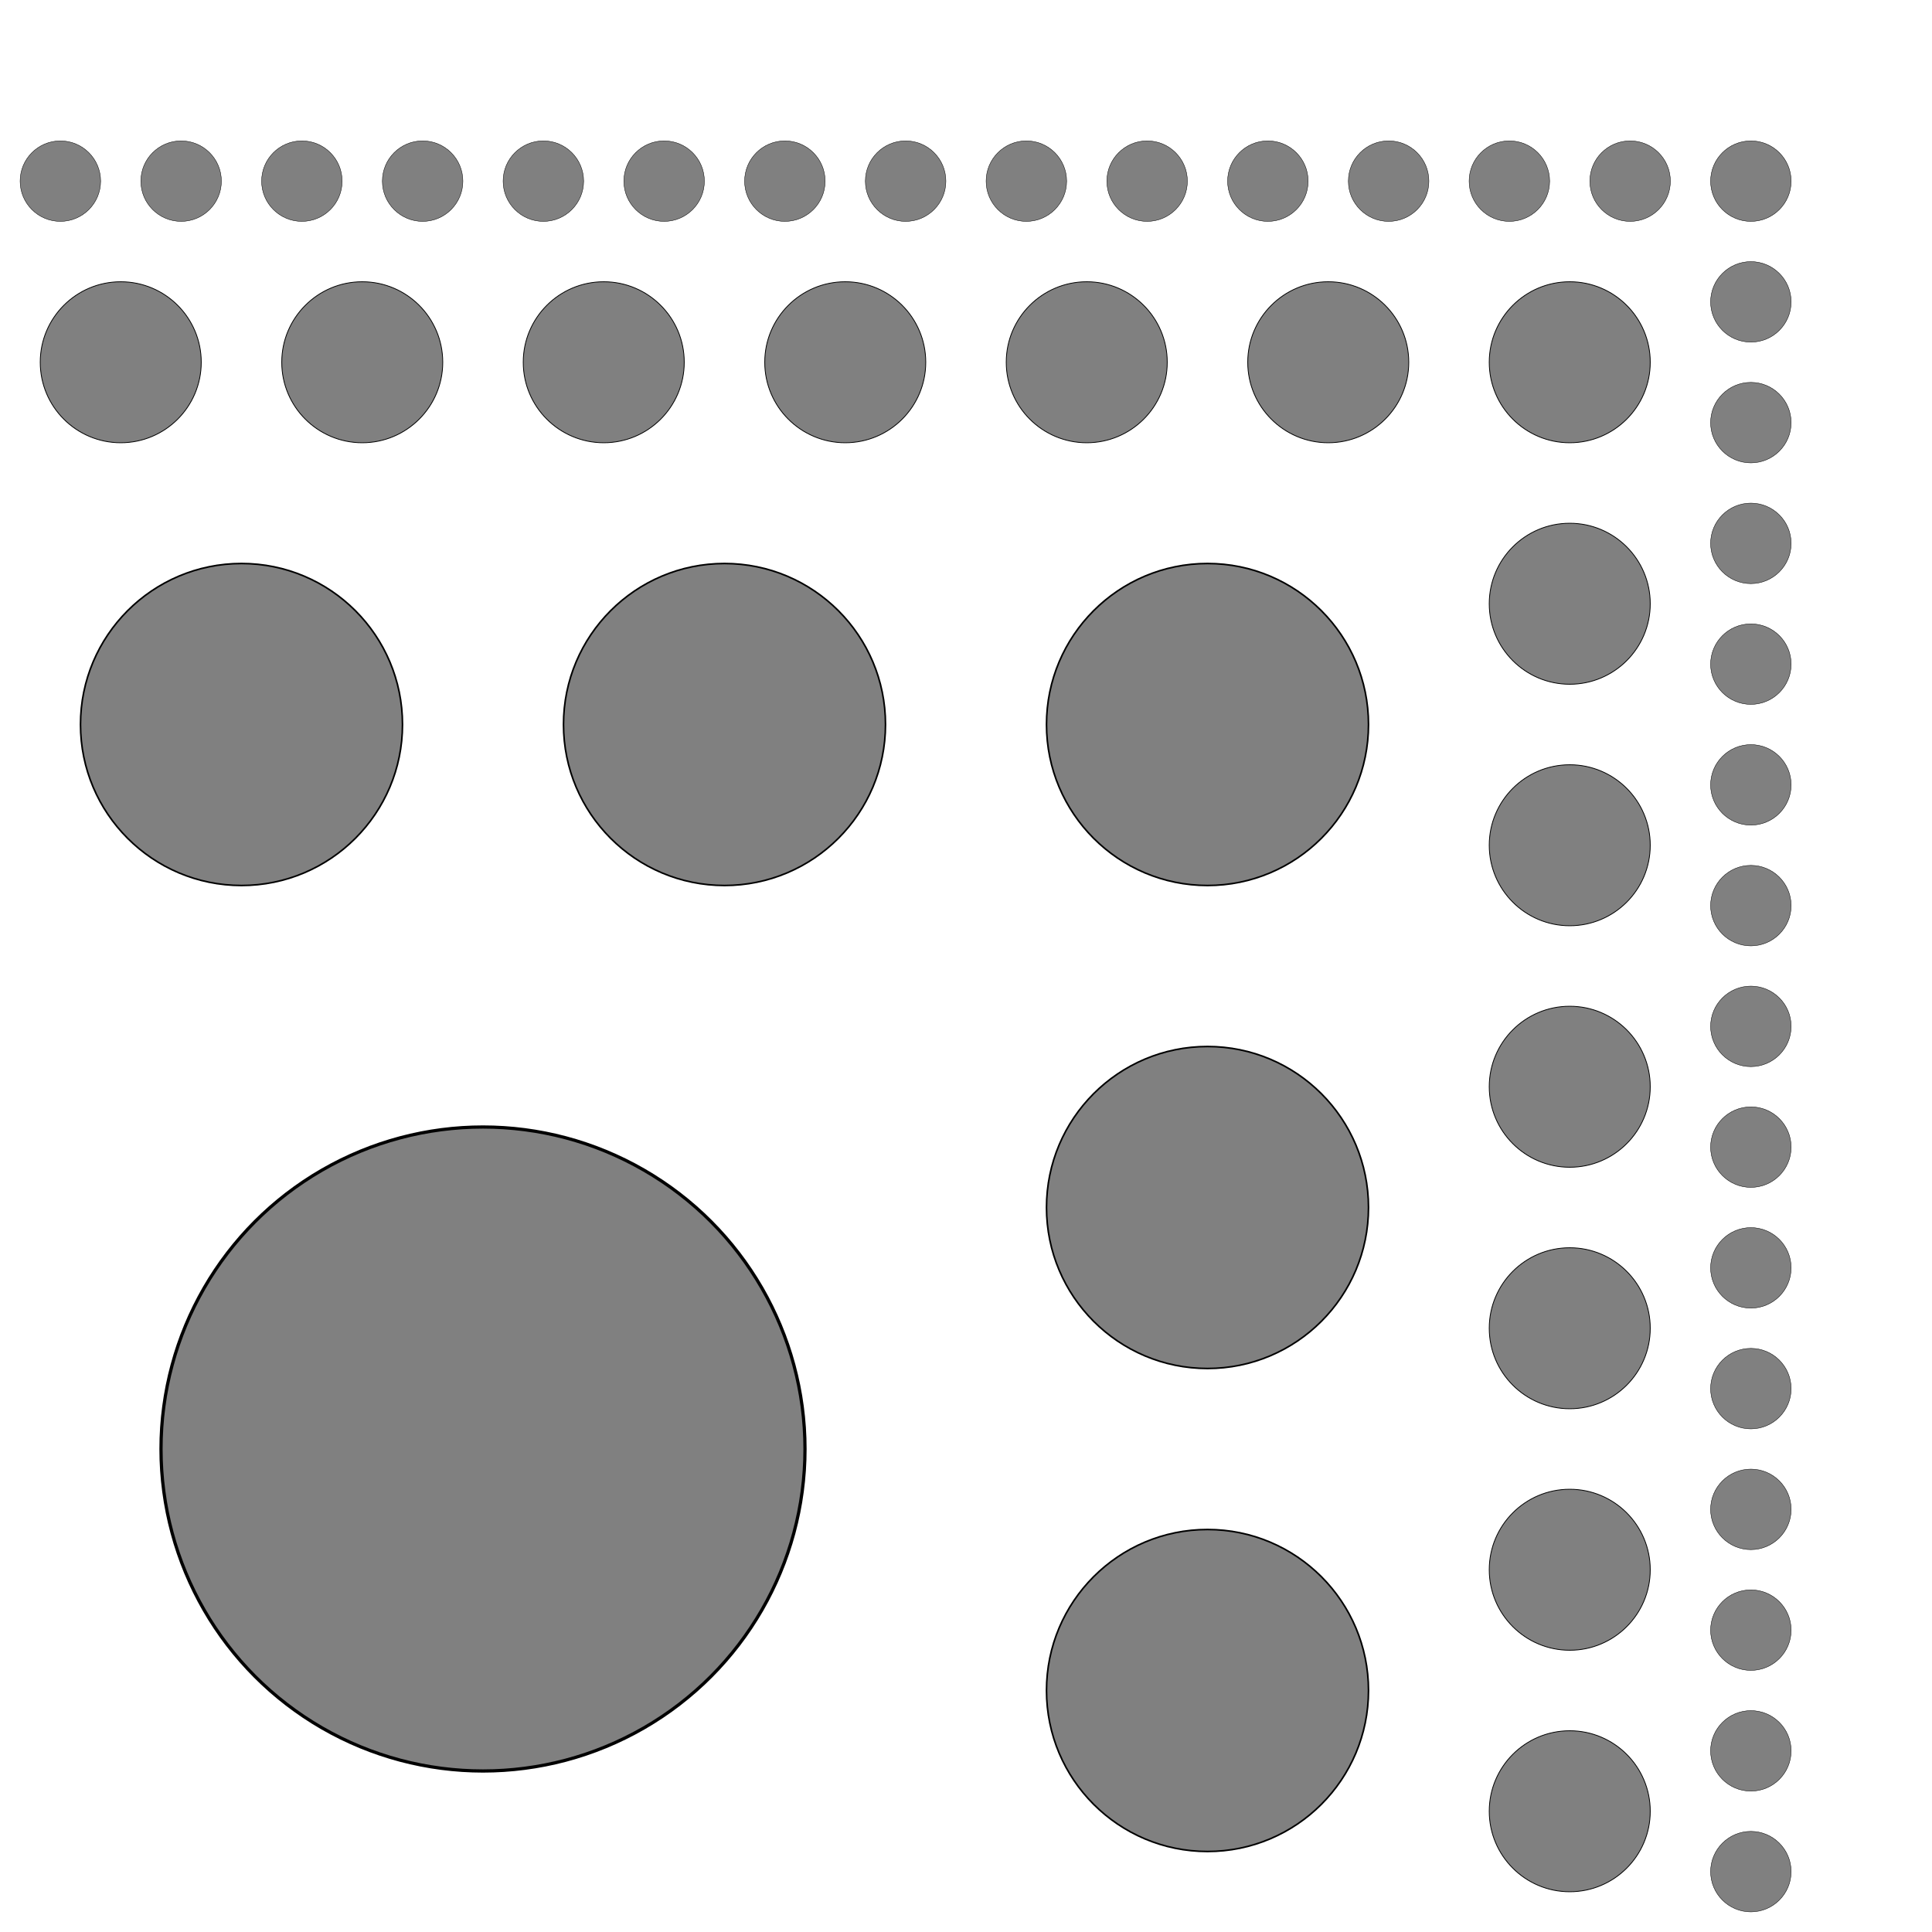 <svg width="300" height="300" viewBox="-150 -150 300 300" fill="none" stroke="black" xmlns="http://www.w3.org/2000/svg" xmlns:xlink="http://www.w3.org/1999/xlink">
<g transform="scale(1 -1)">
  <g>
    <g transform="translate(0 75) scale(1 0.5)">
      <g transform="translate(-75 0) scale(0.5 1)">
        <g transform="translate(-75 0) scale(0.5 1)">
          <g transform="translate(0 75) scale(1 0.5)">
            <g transform="translate(-75 0) scale(0.5 1)">
              <g transform="translate(0 75) scale(1 0.5)">
                <g transform="translate(-75 0) scale(0.5 1)">
                  <circle cx="0" cy="0" r="100" stroke="none" transform="translate(0 75) scale(1 0.5)" />
                  <circle cx="0" cy="0" r="100" fill="gray" transform="translate(0 -75) scale(1 0.5)" />
                </g>
                <g transform="translate(75 0) scale(0.5 1)">
                  <circle cx="0" cy="0" r="100" stroke="none" transform="translate(0 75) scale(1 0.5)" />
                  <circle cx="0" cy="0" r="100" fill="gray" transform="translate(0 -75) scale(1 0.5)" />
                </g>
              </g>
              <circle cx="0" cy="0" r="100" fill="gray" transform="translate(0 -75) scale(1 0.5)" />
            </g>
            <g transform="translate(75 0) scale(0.5 1)">
              <g transform="translate(0 75) scale(1 0.5)">
                <g transform="translate(-75 0) scale(0.5 1)">
                  <circle cx="0" cy="0" r="100" stroke="none" transform="translate(0 75) scale(1 0.5)" />
                  <circle cx="0" cy="0" r="100" fill="gray" transform="translate(0 -75) scale(1 0.5)" />
                </g>
                <g transform="translate(75 0) scale(0.5 1)">
                  <circle cx="0" cy="0" r="100" stroke="none" transform="translate(0 75) scale(1 0.5)" />
                  <circle cx="0" cy="0" r="100" fill="gray" transform="translate(0 -75) scale(1 0.5)" />
                </g>
              </g>
              <circle cx="0" cy="0" r="100" fill="gray" transform="translate(0 -75) scale(1 0.5)" />
            </g>
          </g>
          <circle cx="0" cy="0" r="100" fill="gray" transform="translate(0 -75) scale(1 0.5)" />
        </g>
        <g transform="translate(75 0) scale(0.5 1)">
          <g transform="translate(0 75) scale(1 0.5)">
            <g transform="translate(-75 0) scale(0.5 1)">
              <g transform="translate(0 75) scale(1 0.5)">
                <g transform="translate(-75 0) scale(0.5 1)">
                  <circle cx="0" cy="0" r="100" stroke="none" transform="translate(0 75) scale(1 0.5)" />
                  <circle cx="0" cy="0" r="100" fill="gray" transform="translate(0 -75) scale(1 0.5)" />
                </g>
                <g transform="translate(75 0) scale(0.5 1)">
                  <circle cx="0" cy="0" r="100" stroke="none" transform="translate(0 75) scale(1 0.5)" />
                  <circle cx="0" cy="0" r="100" fill="gray" transform="translate(0 -75) scale(1 0.5)" />
                </g>
              </g>
              <circle cx="0" cy="0" r="100" fill="gray" transform="translate(0 -75) scale(1 0.5)" />
            </g>
            <g transform="translate(75 0) scale(0.5 1)">
              <g transform="translate(0 75) scale(1 0.5)">
                <g transform="translate(-75 0) scale(0.5 1)">
                  <circle cx="0" cy="0" r="100" stroke="none" transform="translate(0 75) scale(1 0.5)" />
                  <circle cx="0" cy="0" r="100" fill="gray" transform="translate(0 -75) scale(1 0.5)" />
                </g>
                <g transform="translate(75 0) scale(0.5 1)">
                  <circle cx="0" cy="0" r="100" stroke="none" transform="translate(0 75) scale(1 0.5)" />
                  <circle cx="0" cy="0" r="100" fill="gray" transform="translate(0 -75) scale(1 0.5)" />
                </g>
              </g>
              <circle cx="0" cy="0" r="100" fill="gray" transform="translate(0 -75) scale(1 0.5)" />
            </g>
          </g>
          <circle cx="0" cy="0" r="100" fill="gray" transform="translate(0 -75) scale(1 0.5)" />
        </g>
      </g>
      <g transform="translate(75 0) scale(0.5 1)">
        <g transform="translate(0 75) scale(1 0.5)">
          <g transform="translate(-75 0) scale(0.5 1)">
            <g transform="translate(-75 0) scale(0.5 1)">
              <g transform="translate(0 75) scale(1 0.5)">
                <g transform="translate(-75 0) scale(0.5 1)">
                  <circle cx="0" cy="0" r="100" stroke="none" transform="translate(0 75) scale(1 0.5)" />
                  <circle cx="0" cy="0" r="100" fill="gray" transform="translate(0 -75) scale(1 0.5)" />
                </g>
                <g transform="translate(75 0) scale(0.5 1)">
                  <circle cx="0" cy="0" r="100" stroke="none" transform="translate(0 75) scale(1 0.5)" />
                  <circle cx="0" cy="0" r="100" fill="gray" transform="translate(0 -75) scale(1 0.5)" />
                </g>
              </g>
              <circle cx="0" cy="0" r="100" fill="gray" transform="translate(0 -75) scale(1 0.5)" />
            </g>
            <g transform="translate(75 0) scale(0.5 1)">
              <g transform="translate(0 75) scale(1 0.5)">
                <g transform="translate(-75 0) scale(0.5 1)">
                  <circle cx="0" cy="0" r="100" stroke="none" transform="translate(0 75) scale(1 0.5)" />
                  <circle cx="0" cy="0" r="100" fill="gray" transform="translate(0 -75) scale(1 0.5)" />
                </g>
                <g transform="translate(75 0) scale(0.5 1)">
                  <circle cx="0" cy="0" r="100" stroke="none" transform="translate(0 75) scale(1 0.5)" />
                  <circle cx="0" cy="0" r="100" fill="gray" transform="translate(0 -75) scale(1 0.5)" />
                </g>
              </g>
              <circle cx="0" cy="0" r="100" fill="gray" transform="translate(0 -75) scale(1 0.5)" />
            </g>
          </g>
          <g transform="translate(75 0) scale(0.5 1)">
            <g transform="translate(0 75) scale(1 0.5)">
              <g transform="translate(-75 0) scale(0.5 1)">
                <g transform="translate(-75 0) scale(0.5 1)">
                  <circle cx="0" cy="0" r="100" stroke="none" transform="translate(0 75) scale(1 0.5)" />
                  <circle cx="0" cy="0" r="100" fill="gray" transform="translate(0 -75) scale(1 0.5)" />
                </g>
                <g transform="translate(75 0) scale(0.5 1)">
                  <circle cx="0" cy="0" r="100" stroke="none" transform="translate(0 75) scale(1 0.5)" />
                  <circle cx="0" cy="0" r="100" fill="gray" transform="translate(0 -75) scale(1 0.5)" />
                </g>
              </g>
              <g transform="translate(75 0) scale(0.5 1)">
                <g transform="translate(0 75) scale(1 0.5)">
                  <circle cx="0" cy="0" r="100" stroke="none" transform="translate(-75 0) scale(0.5 1)" />
                  <circle cx="0" cy="0" r="100" stroke="none" transform="translate(75 0) scale(0.5 1)" />
                </g>
                <g transform="translate(0 -75) scale(1 0.5)">
                  <circle cx="0" cy="0" r="100" fill="gray" transform="translate(-75 0) scale(0.5 1)" />
                  <circle cx="0" cy="0" r="100" stroke="none" transform="translate(75 0) scale(0.5 1)" />
                </g>
              </g>
            </g>
            <g transform="translate(0 -75) scale(1 0.5)">
              <circle cx="0" cy="0" r="100" fill="gray" transform="translate(-75 0) scale(0.5 1)" />
              <g transform="translate(75 0) scale(0.5 1)">
                <g transform="translate(0 75) scale(1 0.5)">
                  <circle cx="0" cy="0" r="100" fill="gray" transform="translate(-75 0) scale(0.5 1)" />
                  <circle cx="0" cy="0" r="100" stroke="none" transform="translate(75 0) scale(0.5 1)" />
                </g>
                <g transform="translate(0 -75) scale(1 0.5)">
                  <circle cx="0" cy="0" r="100" fill="gray" transform="translate(-75 0) scale(0.5 1)" />
                  <circle cx="0" cy="0" r="100" stroke="none" transform="translate(75 0) scale(0.5 1)" />
                </g>
              </g>
            </g>
          </g>
        </g>
        <g transform="translate(0 -75) scale(1 0.5)">
          <circle cx="0" cy="0" r="100" fill="gray" transform="translate(-75 0) scale(0.5 1)" />
          <g transform="translate(75 0) scale(0.5 1)">
            <g transform="translate(0 75) scale(1 0.5)">
              <circle cx="0" cy="0" r="100" fill="gray" transform="translate(-75 0) scale(0.5 1)" />
              <g transform="translate(75 0) scale(0.5 1)">
                <g transform="translate(0 75) scale(1 0.5)">
                  <circle cx="0" cy="0" r="100" fill="gray" transform="translate(-75 0) scale(0.5 1)" />
                  <circle cx="0" cy="0" r="100" stroke="none" transform="translate(75 0) scale(0.5 1)" />
                </g>
                <g transform="translate(0 -75) scale(1 0.5)">
                  <circle cx="0" cy="0" r="100" fill="gray" transform="translate(-75 0) scale(0.5 1)" />
                  <circle cx="0" cy="0" r="100" stroke="none" transform="translate(75 0) scale(0.5 1)" />
                </g>
              </g>
            </g>
            <g transform="translate(0 -75) scale(1 0.5)">
              <circle cx="0" cy="0" r="100" fill="gray" transform="translate(-75 0) scale(0.5 1)" />
              <g transform="translate(75 0) scale(0.5 1)">
                <g transform="translate(0 75) scale(1 0.5)">
                  <circle cx="0" cy="0" r="100" fill="gray" transform="translate(-75 0) scale(0.5 1)" />
                  <circle cx="0" cy="0" r="100" stroke="none" transform="translate(75 0) scale(0.5 1)" />
                </g>
                <g transform="translate(0 -75) scale(1 0.5)">
                  <circle cx="0" cy="0" r="100" fill="gray" transform="translate(-75 0) scale(0.5 1)" />
                  <circle cx="0" cy="0" r="100" stroke="none" transform="translate(75 0) scale(0.5 1)" />
                </g>
              </g>
            </g>
          </g>
        </g>
      </g>
    </g>
    <g transform="translate(0 -75) scale(1 0.5)">
      <circle cx="0" cy="0" r="100" fill="gray" transform="translate(-75 0) scale(0.5 1)" />
      <g transform="translate(75 0) scale(0.5 1)">
        <g transform="translate(0 75) scale(1 0.5)">
          <circle cx="0" cy="0" r="100" fill="gray" transform="translate(-75 0) scale(0.5 1)" />
          <g transform="translate(75 0) scale(0.5 1)">
            <g transform="translate(0 75) scale(1 0.5)">
              <circle cx="0" cy="0" r="100" fill="gray" transform="translate(-75 0) scale(0.5 1)" />
              <g transform="translate(75 0) scale(0.5 1)">
                <g transform="translate(0 75) scale(1 0.5)">
                  <circle cx="0" cy="0" r="100" fill="gray" transform="translate(-75 0) scale(0.5 1)" />
                  <circle cx="0" cy="0" r="100" stroke="none" transform="translate(75 0) scale(0.5 1)" />
                </g>
                <g transform="translate(0 -75) scale(1 0.5)">
                  <circle cx="0" cy="0" r="100" fill="gray" transform="translate(-75 0) scale(0.5 1)" />
                  <circle cx="0" cy="0" r="100" stroke="none" transform="translate(75 0) scale(0.5 1)" />
                </g>
              </g>
            </g>
            <g transform="translate(0 -75) scale(1 0.5)">
              <circle cx="0" cy="0" r="100" fill="gray" transform="translate(-75 0) scale(0.5 1)" />
              <g transform="translate(75 0) scale(0.5 1)">
                <g transform="translate(0 75) scale(1 0.5)">
                  <circle cx="0" cy="0" r="100" fill="gray" transform="translate(-75 0) scale(0.5 1)" />
                  <circle cx="0" cy="0" r="100" stroke="none" transform="translate(75 0) scale(0.5 1)" />
                </g>
                <g transform="translate(0 -75) scale(1 0.5)">
                  <circle cx="0" cy="0" r="100" fill="gray" transform="translate(-75 0) scale(0.5 1)" />
                  <circle cx="0" cy="0" r="100" stroke="none" transform="translate(75 0) scale(0.5 1)" />
                </g>
              </g>
            </g>
          </g>
        </g>
        <g transform="translate(0 -75) scale(1 0.5)">
          <circle cx="0" cy="0" r="100" fill="gray" transform="translate(-75 0) scale(0.5 1)" />
          <g transform="translate(75 0) scale(0.5 1)">
            <g transform="translate(0 75) scale(1 0.5)">
              <circle cx="0" cy="0" r="100" fill="gray" transform="translate(-75 0) scale(0.5 1)" />
              <g transform="translate(75 0) scale(0.5 1)">
                <g transform="translate(0 75) scale(1 0.5)">
                  <circle cx="0" cy="0" r="100" fill="gray" transform="translate(-75 0) scale(0.5 1)" />
                  <circle cx="0" cy="0" r="100" stroke="none" transform="translate(75 0) scale(0.5 1)" />
                </g>
                <g transform="translate(0 -75) scale(1 0.5)">
                  <circle cx="0" cy="0" r="100" fill="gray" transform="translate(-75 0) scale(0.5 1)" />
                  <circle cx="0" cy="0" r="100" stroke="none" transform="translate(75 0) scale(0.5 1)" />
                </g>
              </g>
            </g>
            <g transform="translate(0 -75) scale(1 0.5)">
              <circle cx="0" cy="0" r="100" fill="gray" transform="translate(-75 0) scale(0.5 1)" />
              <g transform="translate(75 0) scale(0.5 1)">
                <g transform="translate(0 75) scale(1 0.5)">
                  <circle cx="0" cy="0" r="100" fill="gray" transform="translate(-75 0) scale(0.5 1)" />
                  <circle cx="0" cy="0" r="100" stroke="none" transform="translate(75 0) scale(0.5 1)" />
                </g>
                <g transform="translate(0 -75) scale(1 0.5)">
                  <circle cx="0" cy="0" r="100" fill="gray" transform="translate(-75 0) scale(0.5 1)" />
                  <circle cx="0" cy="0" r="100" stroke="none" transform="translate(75 0) scale(0.5 1)" />
                </g>
              </g>
            </g>
          </g>
        </g>
      </g>
    </g>
  </g>
</g>
</svg>

